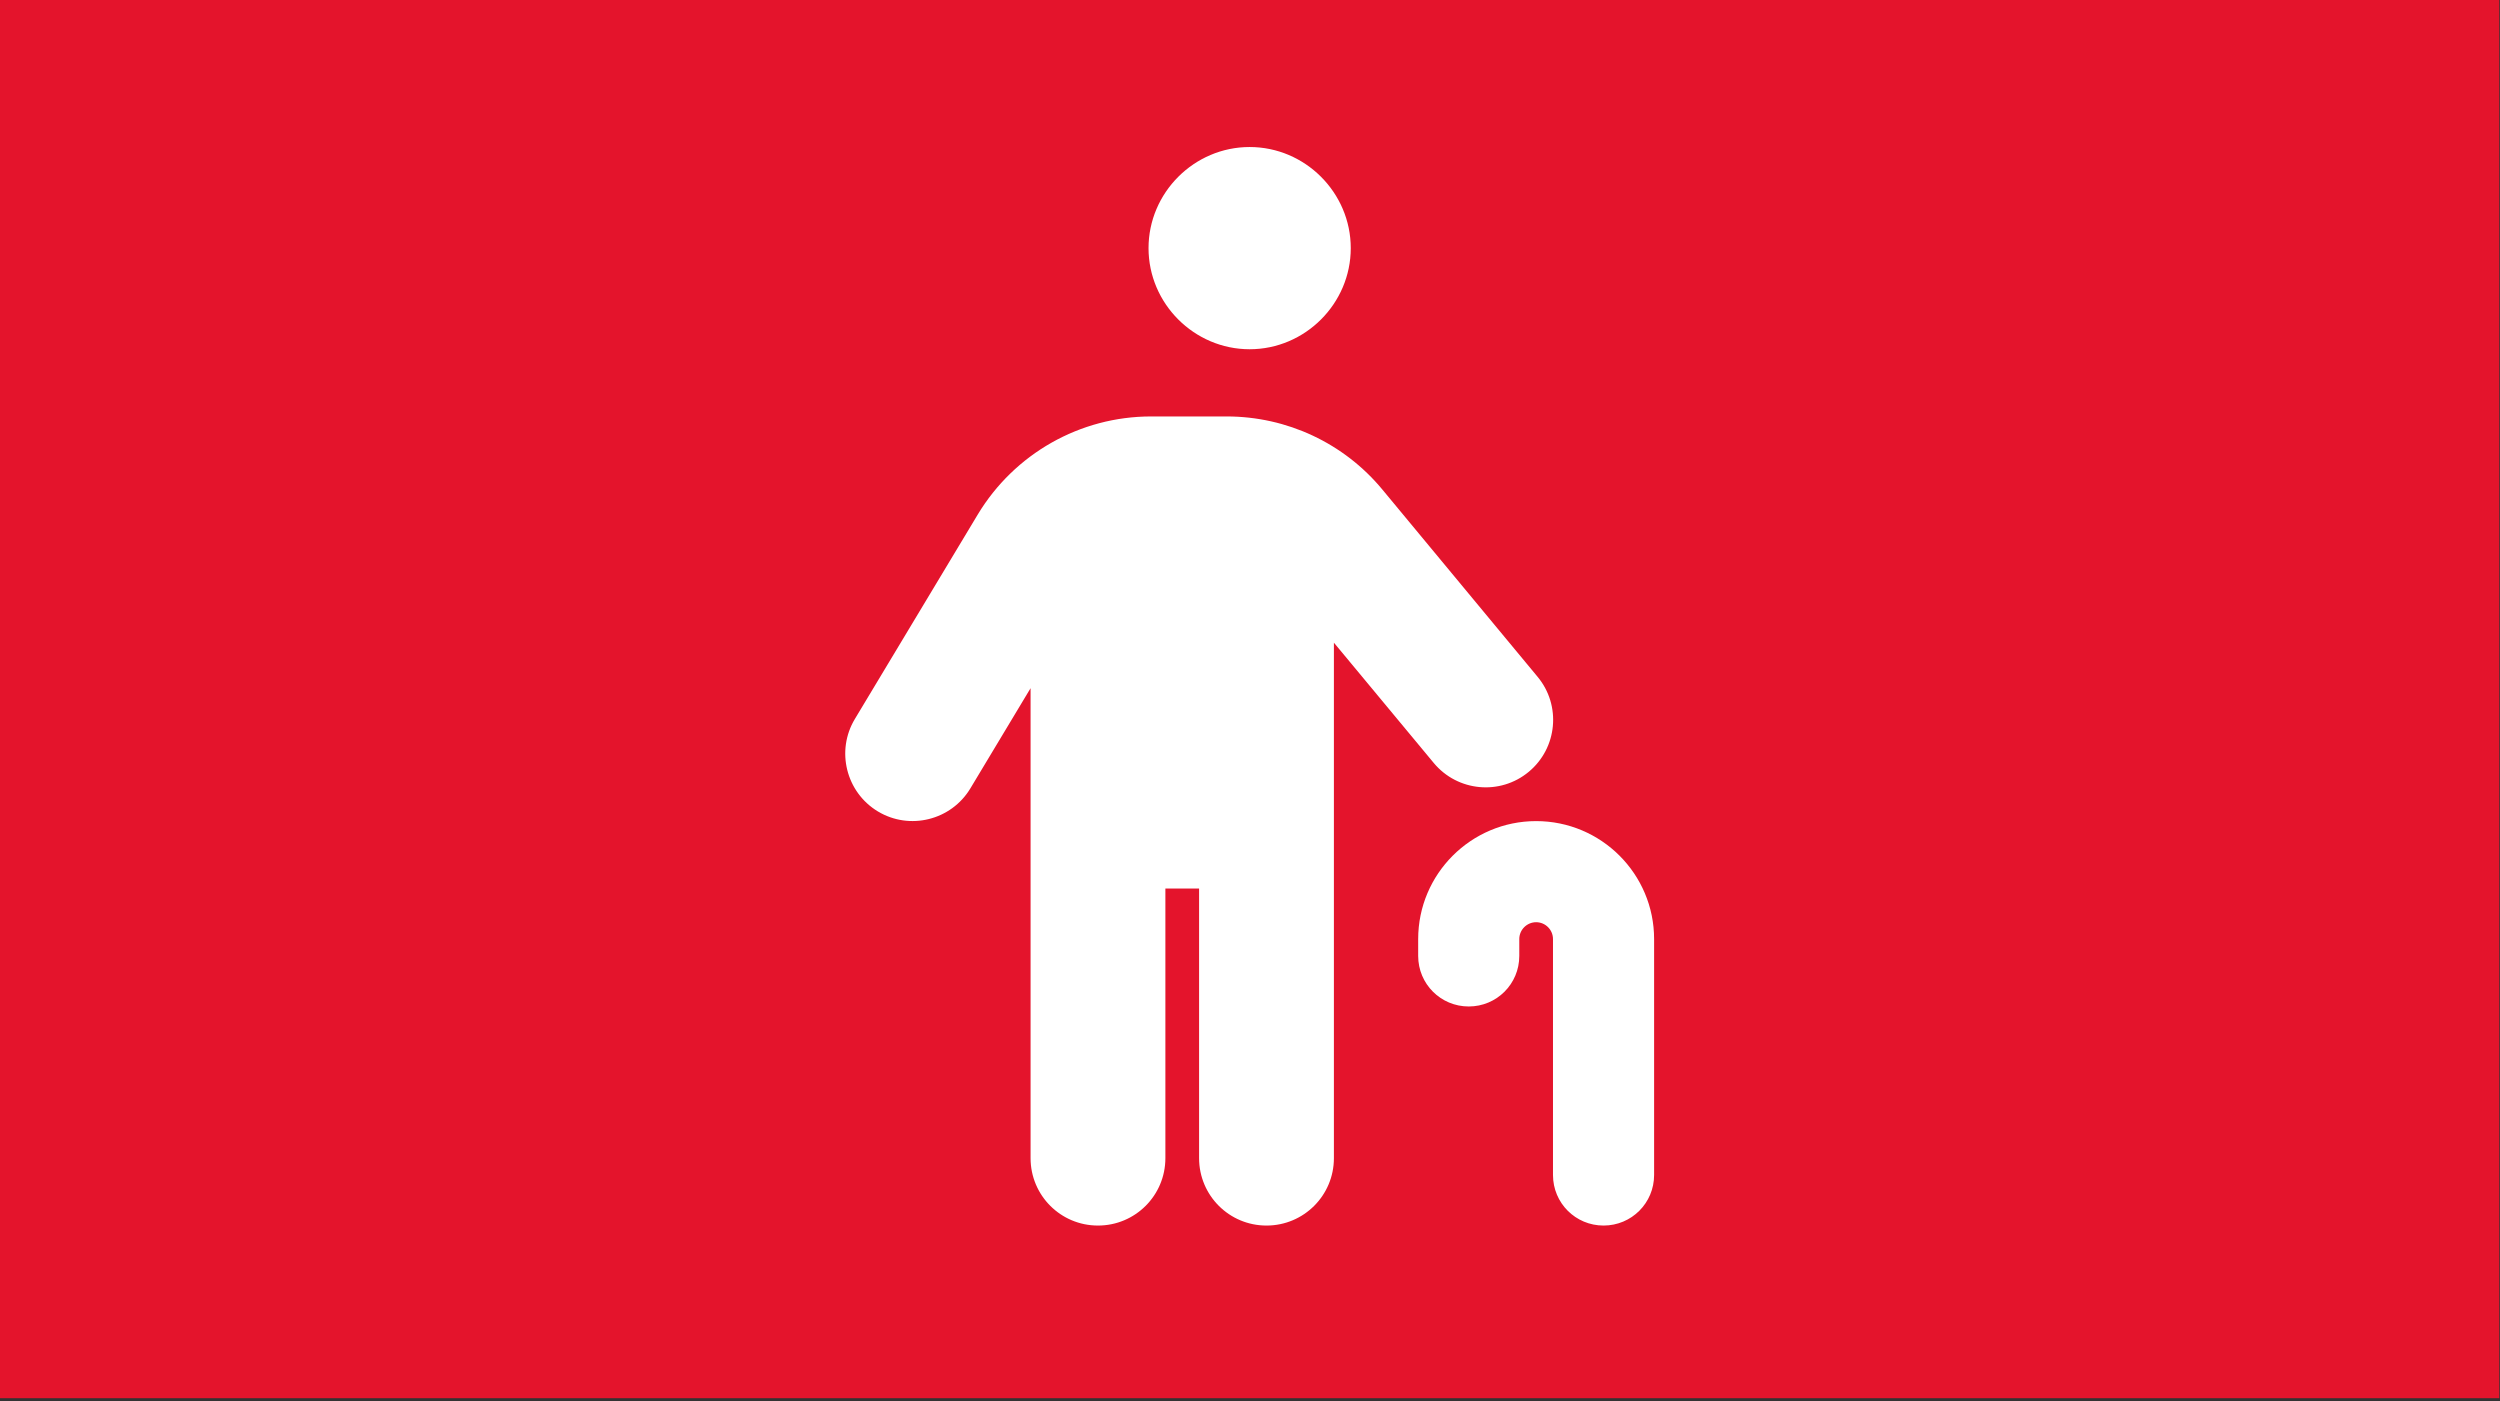 <?xml version="1.0" encoding="UTF-8" standalone="no"?><!DOCTYPE svg PUBLIC "-//W3C//DTD SVG 1.1//EN" "http://www.w3.org/Graphics/SVG/1.1/DTD/svg11.dtd"><svg width="100%" height="100%" viewBox="0 0 596 334" version="1.1" xmlns="http://www.w3.org/2000/svg" xmlns:xlink="http://www.w3.org/1999/xlink" xml:space="preserve" xmlns:serif="http://www.serif.com/" style="fill-rule:evenodd;clip-rule:evenodd;stroke-linejoin:round;stroke-miterlimit:2;"><rect x="0" y="0" width="596" height="334" fill="#333333" stroke="none"/><rect x="0" y="0" width="595.833" height="333.333" style="fill:#e4142c;"/><path d="M322.022,59.155c-0,-13.224 -10.882,-24.105 -24.105,-24.105c-13.224,-0 -24.106,10.881 -24.106,24.105c0,13.224 10.882,24.105 24.106,24.105c13.223,0 24.105,-10.881 24.105,-24.105Zm-4.018,94.061l23.804,28.675c5.675,6.83 15.819,7.784 22.649,2.109c6.83,-5.675 7.784,-15.819 2.109,-22.649l-37.011,-44.645c-9.14,-11.048 -22.75,-17.426 -37.112,-17.426l-18.029,0c-16.924,0 -32.592,8.889 -41.33,23.403l-29.278,48.712c-4.57,7.583 -2.109,17.477 5.474,22.046c7.583,4.57 17.476,2.11 22.046,-5.473l14.363,-23.905l-0,112.039c-0,8.889 7.181,16.071 16.07,16.071c8.889,-0 16.07,-7.182 16.07,-16.071l-0,-64.28l8.035,-0l0,64.28c0,8.889 7.181,16.071 16.07,16.071c8.889,-0 16.07,-7.182 16.07,-16.071l0,-122.886Zm44.193,70.658c0,-2.209 1.808,-4.017 4.018,-4.017c2.21,-0 4.017,1.808 4.017,4.017l0,56.246c0,6.679 5.374,12.053 12.053,12.053c6.679,-0 12.053,-5.374 12.053,-12.053l-0,-56.246c-0,-15.517 -12.605,-28.122 -28.123,-28.122c-15.518,-0 -28.123,12.605 -28.123,28.122l0,4.018c0,6.679 5.374,12.053 12.053,12.053c6.679,-0 12.052,-5.374 12.052,-12.053l0,-4.018Z" style="fill:#fff;fill-rule:nonzero;"/></svg>
